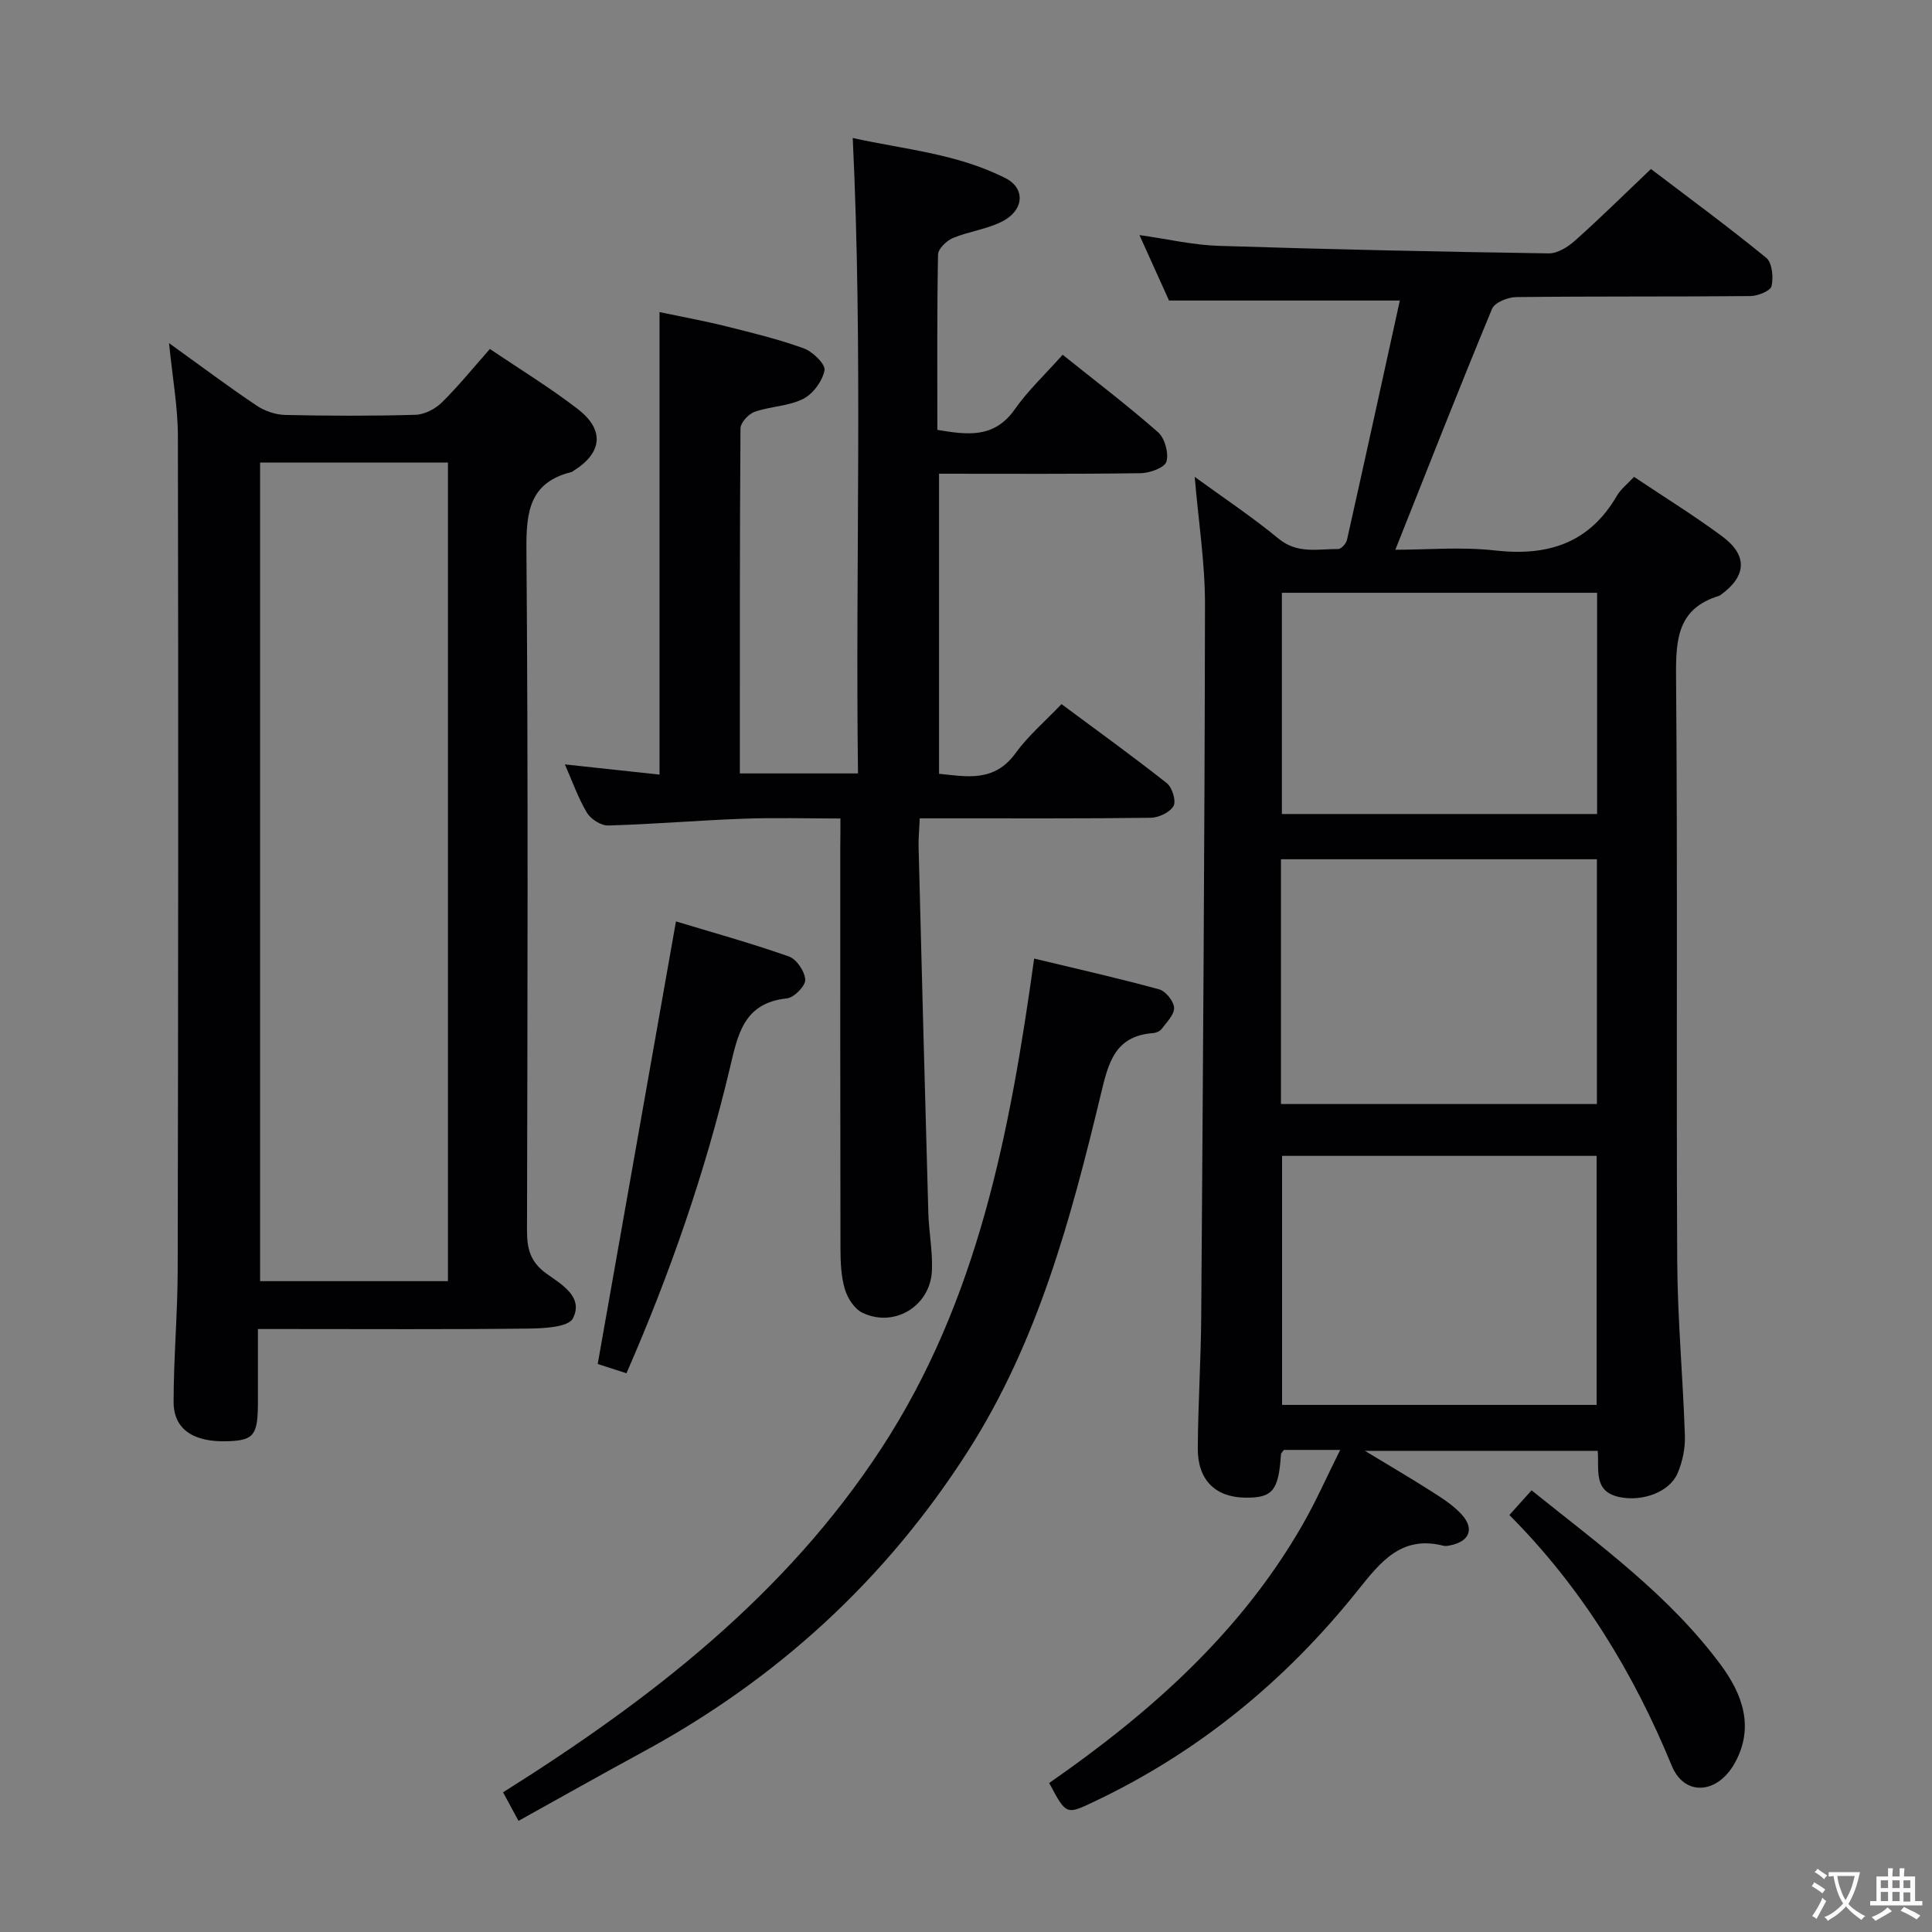 <svg enable-background="new 0 0 400 400" viewBox="0 0 400 400" xmlns="http://www.w3.org/2000/svg"><rect x="0" y="0" width="400" height="400" fill="#808080" stroke="none"/><g fill="#010103"><path d="m217.22 369.15c20.98-14.57 39.68-31.18 52.46-53.47 2.78-4.84 5.04-9.98 7.79-15.49-4.53 0-8.14 0-11.66 0-.27.4-.58.65-.6.92-.49 7.55-1.75 9.06-7.5 8.96-6.1-.11-9.75-3.67-9.72-10.17.05-9.14.65-18.28.71-27.42.35-49.13.71-98.26.78-147.39.01-8.57-1.35-17.15-2.13-26.36 5.97 4.35 11.9 8.28 17.36 12.79 3.9 3.22 8.15 2.12 12.36 2.15.62 0 1.64-1.14 1.81-1.9 3.69-16.46 7.29-32.93 10.94-49.55-16.62 0-31.84 0-47.79 0-1.71-3.78-3.79-8.38-6.12-13.55 5.94.84 11.14 2.07 16.38 2.23 22.78.73 45.56 1.22 68.35 1.56 1.82.03 3.98-1.33 5.45-2.64 5.21-4.65 10.18-9.56 15.72-14.83 7.66 5.83 15.93 11.9 23.86 18.38 1.24 1.01 1.53 4.04 1.11 5.87-.23 1-2.86 2.05-4.41 2.06-16.16.15-32.32.02-48.48.21-1.72.02-4.43 1.12-4.98 2.43-6.79 16.38-13.26 32.89-20.02 49.88 6.58 0 13.71-.64 20.67.15 10.89 1.23 19.47-1.48 25.19-11.31.81-1.4 2.2-2.46 3.56-3.93 6.24 4.18 12.45 8.01 18.28 12.34 5.3 3.93 5.01 8.21-.3 12.07-.13.1-.28.2-.43.24-8.5 2.6-8.91 8.93-8.85 16.6.34 40.32.03 80.64.24 120.96.06 12.12 1.19 24.23 1.59 36.36.08 2.57-.5 5.35-1.51 7.71-1.67 3.93-7.3 5.94-12.05 4.94-5.46-1.16-4.16-5.57-4.49-9.57-15.61 0-31.19 0-48.2 0 5.19 3.15 9.49 5.65 13.68 8.33 2.23 1.42 4.55 2.88 6.31 4.8 2.74 2.98 1.69 5.6-2.24 6.42-.48.1-1.03.22-1.49.1-8.71-2.22-13.04 3.37-17.75 9.26-14.85 18.58-32.84 33.4-54.44 43.66-5.91 2.82-5.89 2.87-9.44-3.8zm113.34-78.28c0-17.53 0-34.57 0-51.56-21.95 0-43.52 0-65.12 0v51.56zm-65.35-62.29h65.41c0-17.17 0-33.91 0-50.68-21.98 0-43.65 0-65.41 0zm.19-105.85v45.8h65.26c0-15.35 0-30.42 0-45.8-21.75 0-43.31 0-65.26 0z"/><path d="m35 71.04c6.53 4.7 12.22 8.96 18.12 12.93 1.67 1.12 3.91 1.89 5.9 1.94 8.99.2 18 .23 26.99-.03 1.86-.05 4.07-1.19 5.43-2.52 3.42-3.35 6.45-7.11 9.99-11.11 6.26 4.24 12.49 8.03 18.23 12.47 5.57 4.31 5.02 9.04-.89 12.74-.14.09-.27.22-.42.26-8.7 2.15-9.42 8.18-9.36 16.08.38 46.99.22 93.98.12 140.96-.01 3.77.69 6.52 3.99 8.9 3.05 2.2 7.81 4.81 5.51 9.3-.94 1.82-5.99 2.07-9.19 2.11-16.66.19-33.32.09-49.99.09-1.79 0-3.58 0-6.03 0 0 5.46.01 10.41 0 15.36-.02 6.59-.86 7.67-6.12 7.87-7.19.27-11.34-2.43-11.34-8.14.01-9.14.83-18.28.85-27.42.11-57.48.15-114.97.04-172.45 0-6.08-1.12-12.16-1.83-19.34zm18.85 24.72v169.49h38.89c0-56.61 0-112.88 0-169.49-12.94 0-25.7 0-38.89 0z"/><path d="m174 169.46c-6.96 0-13.59-.2-20.2.05-9.3.34-18.58 1.14-27.88 1.4-1.48.04-3.61-1.32-4.41-2.66-1.82-3.05-3.01-6.48-4.56-9.99 6.73.72 12.97 1.39 19.6 2.11 0-31.9 0-63.42 0-95.75 4.48.94 9.11 1.78 13.66 2.91 5.46 1.36 10.96 2.69 16.24 4.61 1.84.67 4.5 3.3 4.26 4.54-.44 2.23-2.39 4.88-4.43 5.91-3.03 1.52-6.77 1.53-10.04 2.67-1.27.45-2.92 2.25-2.93 3.44-.17 23.65-.13 47.31-.13 71.43h24.46c-.57-43.51 1.04-87.19-1.09-131.56 10.53 2.34 21.63 3.23 31.63 8.32 4.12 2.09 3.87 6.57-.57 8.9-3.17 1.67-6.97 2.09-10.32 3.49-1.32.55-3.06 2.23-3.08 3.43-.23 11.99-.14 23.98-.14 36.29 6.17 1.03 11.75 1.84 16.04-4.27 2.74-3.91 6.32-7.25 9.9-11.28 6.69 5.36 13.42 10.47 19.75 16.04 1.4 1.23 2.25 4.31 1.74 6.08-.35 1.24-3.43 2.37-5.31 2.4-13.8.2-27.61.11-41.77.11v62.12c5.76.6 11.45 1.8 15.84-4.27 2.61-3.6 6.1-6.57 9.51-10.15 7.56 5.61 14.8 10.83 21.8 16.36 1.12.88 1.98 3.67 1.4 4.72-.73 1.32-3.05 2.42-4.7 2.45-14 .19-28 .11-42 .12-1.8 0-3.61 0-5.84 0-.1 2.26-.29 4.03-.25 5.79.65 25.29 1.3 50.58 2.02 75.86.11 3.98.91 7.97.75 11.93-.3 7.39-7.77 11.96-14.4 8.78-1.65-.79-3.08-3.02-3.63-4.88-.79-2.66-.9-5.58-.91-8.39-.06-27.67-.04-55.33-.04-83 .03-1.84.03-3.65.03-6.06z"/><path d="m214.11 198.46c8.96 2.16 17.48 4.07 25.89 6.38 1.35.37 3.02 2.46 3.08 3.81.06 1.43-1.55 3-2.58 4.39-.35.47-1.15.81-1.76.85-7.97.6-9.27 6.19-10.84 12.74-6.18 25.68-13 51.14-27.5 73.82-17.07 26.69-39.61 47.28-67.39 62.32-8.47 4.59-16.84 9.33-25.66 14.22-1.09-2.02-2.02-3.73-3.2-5.91 30.41-19.11 58.42-40.73 78.34-71.23 19.99-30.61 26.62-65.43 31.62-101.39z"/><path d="m129.7 284.32c-2.58-.83-4.62-1.49-5.95-1.92 5.38-30.44 10.7-60.56 16.2-91.63 7.14 2.16 15.35 4.44 23.37 7.25 1.59.56 3.33 3.12 3.4 4.83.05 1.29-2.33 3.71-3.82 3.86-9.03.94-10.16 7.61-11.82 14.56-5.12 21.52-12.33 42.35-21.38 63.05z"/><path d="m312.5 313.67c1.64-1.83 2.95-3.28 4.59-5.11 14.03 11.26 28.45 21.68 39.14 36.08 4.5 6.06 7.08 12.93 2.93 20.39-3.58 6.44-10.41 6.95-13.04.55-7.97-19.39-18.68-36.92-33.62-51.91z"/></g><path d="m377.9 391.2c-.2.3-.4.5-.6.8-.7-.6-1.4-1-2.2-1.5.2-.3.4-.5.5-.8.6.4 1.4.8 2.3 1.5zm-1.8 6.1c-.2-.2-.5-.4-.9-.6.4-.6.8-1.2 1.2-1.9s.7-1.3.9-1.9c.3.3.5.5.8.7-.7 1.3-1.4 2.6-2 3.7zm2.2-9c-.3.3-.5.5-.6.8-.6-.6-1.3-1.1-2-1.5.3-.3.5-.5.6-.7.6.5 1.3.9 2 1.4zm.3.2v-.9h2 4.5c-.3 1.3-.6 2.5-1 3.6s-.9 2.1-1.4 3c.4.5 1 1 1.6 1.4s1.2.8 1.9 1.1c-.3.2-.5.4-.8.8-.4-.3-1-.7-1.6-1.2s-1.2-1.1-1.6-1.6c-.5.6-1.1 1.1-1.7 1.6s-1.4.9-2.1 1.4c-.1-.3-.3-.5-.7-.8.6-.2 1.2-.5 1.9-1s1.4-1.1 2-1.8c-.5-.8-.9-1.6-1.2-2.5s-.6-2-.8-3.2c-.4.1-.7.1-1 .1zm2.5 2.7c.3 1 .7 1.7 1 2.2.3-.5.6-1.1 1-2s.6-1.9.9-3h-3.2-.4c.1.9.3 1.8.7 2.8z" fill="#fcfafa"/><path d="m396.5 388.5v1.5 3.6h1.5v.9c-.4 0-1 0-1.7 0h-7.9c-.5 0-.9 0-1.2 0v-.9h1.3v-3.5c0-.7 0-1.2 0-1.6h2.4c0-.8 0-1.4 0-1.7h1c0 .3-.1.8-.1 1.7h1.5c0-.8 0-1.4 0-1.7h1c0 .3-.1.9-.1 1.7zm-8.2 9.2c-.2-.3-.5-.5-.8-.8.8-.3 1.4-.6 1.9-.9s1-.7 1.4-1.1c.3.3.6.5.9.8-1.6 1-2.8 1.6-3.4 2zm2.6-6.8v-1.6h-1.5v1.6zm0 2.7v-1.9h-1.5v1.9zm2.4-2.7v-1.6h-1.5v1.6zm0 2.7v-1.9h-1.5v1.9zm.2 2 .7-.8c.4.2.9.5 1.6.8s1.3.7 1.8 1c-.3.3-.5.5-.8.8-.4-.3-1.5-1-3.3-1.8zm2-4.7v-1.6h-1.4v1.6zm0 2.8v-1.9h-1.4v1.9z" fill="#fcfafa"/></svg>